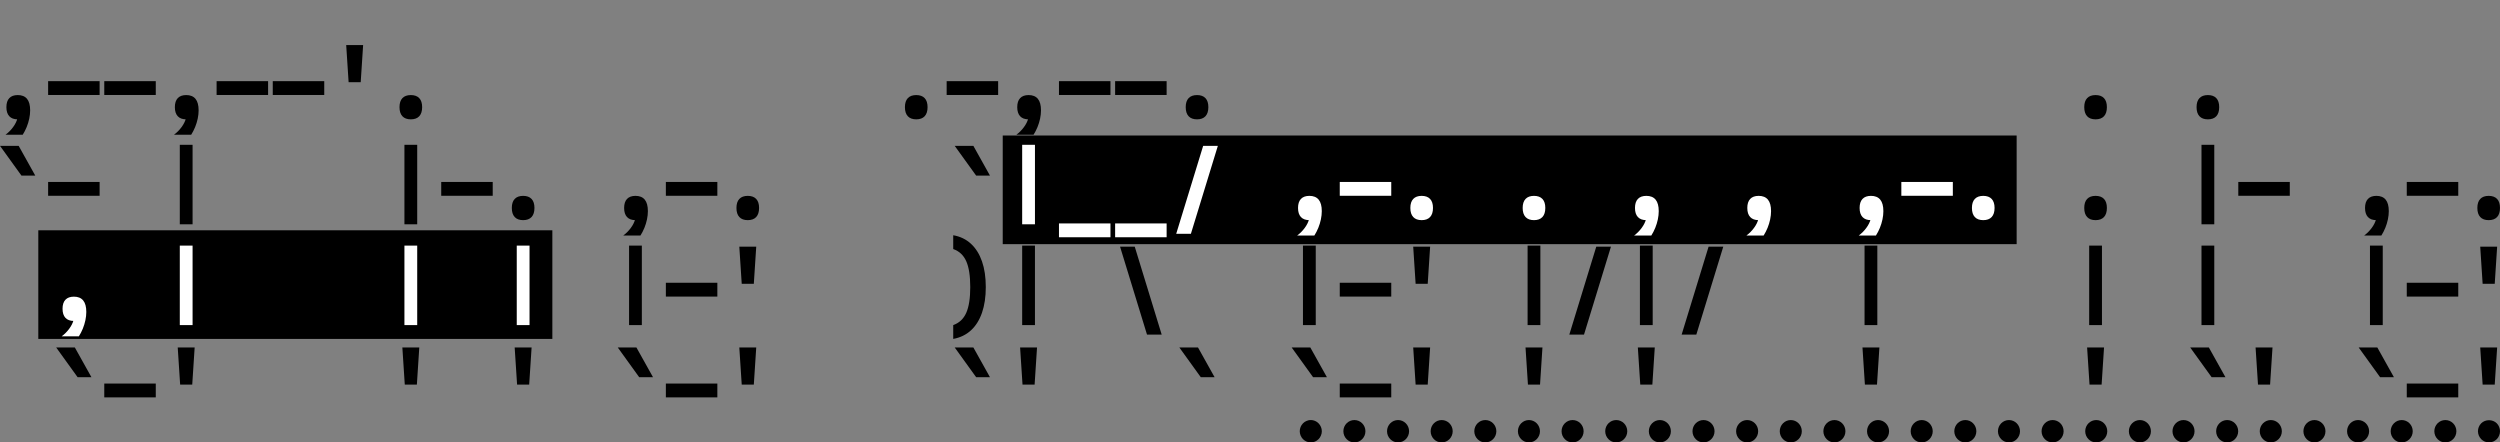 <?xml version="1.0" encoding="UTF-8"?>
<svg xmlns="http://www.w3.org/2000/svg" viewBox="0 0 347.224 61.449"><rect x="0" y="0" width="347.224" height="61.449" fill="#808080" stroke="none"/><defs><style>.cls-1,.cls-2{mix-blend-mode:multiply;}.cls-2,.cls-3,.cls-4{stroke-width:0px;}.cls-5{isolation:isolate;}.cls-4{fill:#fff;}</style></defs>

    <g class="cls-5"><g id="Ebene_1"><rect class="cls-2" x="5.32" y="31.985" width="71.396" height="15.088"/><rect class="cls-2" x="139.269" y="18.821" width="140.822" height="15.088"/><g class="cls-1"><path class="cls-3" d="m182.053,61.449c-.097,0-.199-.011-.296-.031-.097-.021-.194-.052-.286-.088-.092-.041-.183-.088-.265-.145-.087-.057-.163-.124-.235-.192-.072-.072-.133-.155-.189-.238-.056-.082-.102-.176-.143-.269-.035-.093-.066-.192-.087-.29-.02-.098-.03-.202-.03-.3,0-.104.01-.207.03-.306.02-.098.051-.197.087-.29.041-.093.087-.187.143-.27.056-.082.117-.165.189-.233.071-.073.148-.14.235-.197.082-.057.173-.104.265-.14.092-.041.189-.072.286-.093.495-.099,1.026.067,1.378.43.286.29.454.689.454,1.099,0,.098-.015.202-.031.3-.02.099-.051.197-.092.29-.036.093-.082.187-.138.269-.056.083-.123.166-.194.238-.067.068-.148.135-.23.192-.082.057-.173.104-.266.145-.092.036-.189.067-.286.088-.097.021-.199.031-.301.031Z"/><path class="cls-3" d="m338.104,59.895c0-.86.684-1.555,1.531-1.555h0c.842,0,1.531.694,1.531,1.555h0c0,.855-.689,1.555-1.531,1.555h0c-.847,0-1.531-.7-1.531-1.555Zm-6.063,0c0-.86.684-1.555,1.531-1.555h0c.847,0,1.531.694,1.531,1.555h0c0,.855-.684,1.555-1.531,1.555h0c-.847,0-1.531-.7-1.531-1.555Zm-6.058,0c0-.86.684-1.555,1.531-1.555h0c.842,0,1.531.694,1.531,1.555h0c0,.855-.689,1.555-1.531,1.555h0c-.847,0-1.531-.7-1.531-1.555Zm-6.063,0c0-.86.684-1.555,1.531-1.555h0c.847,0,1.531.694,1.531,1.555h0c0,.855-.684,1.555-1.531,1.555h0c-.847,0-1.531-.7-1.531-1.555Zm-6.063,0c0-.86.689-1.555,1.531-1.555h0c.847,0,1.536.694,1.536,1.555h0c0,.855-.689,1.555-1.536,1.555h0c-.842,0-1.531-.7-1.531-1.555Zm-6.058,0c0-.86.684-1.555,1.531-1.555h0c.842,0,1.531.694,1.531,1.555h0c0,.855-.689,1.555-1.531,1.555h0c-.847,0-1.531-.7-1.531-1.555Zm-6.063,0c0-.86.689-1.555,1.531-1.555h0c.847,0,1.531.694,1.531,1.555h0c0,.855-.684,1.555-1.531,1.555h0c-.842,0-1.531-.7-1.531-1.555Zm-6.058,0c0-.86.684-1.555,1.531-1.555h0c.842,0,1.531.694,1.531,1.555h0c0,.855-.689,1.555-1.531,1.555h0c-.847,0-1.531-.7-1.531-1.555Zm-6.063,0c0-.86.684-1.555,1.531-1.555h0c.847,0,1.531.694,1.531,1.555h0c0,.855-.684,1.555-1.531,1.555h0c-.847,0-1.531-.7-1.531-1.555Zm-6.063,0c0-.86.689-1.555,1.536-1.555h0c.842,0,1.526.694,1.526,1.555h0c0,.855-.684,1.555-1.526,1.555h0c-.847,0-1.536-.7-1.536-1.555Zm-6.058,0c0-.86.684-1.555,1.531-1.555h0c.847,0,1.531.694,1.531,1.555h0c0,.855-.684,1.555-1.531,1.555h0c-.847,0-1.531-.7-1.531-1.555Zm-6.063,0c0-.86.689-1.555,1.531-1.555h0c.847,0,1.531.694,1.531,1.555h0c0,.855-.684,1.555-1.531,1.555h0c-.842,0-1.531-.7-1.531-1.555Zm-6.058,0c0-.86.684-1.555,1.531-1.555h0c.842,0,1.531.694,1.531,1.555h0c0,.855-.689,1.555-1.531,1.555h0c-.847,0-1.531-.7-1.531-1.555Zm-6.063,0c0-.86.684-1.555,1.531-1.555h0c.847,0,1.531.694,1.531,1.555h0c0,.855-.684,1.555-1.531,1.555h0c-.847,0-1.531-.7-1.531-1.555Zm-6.063,0c0-.86.689-1.555,1.536-1.555h0c.842,0,1.526.694,1.526,1.555h0c0,.855-.684,1.555-1.526,1.555h0c-.847,0-1.536-.7-1.536-1.555Zm-6.058,0c0-.86.684-1.555,1.531-1.555h0c.847,0,1.531.694,1.531,1.555h0c0,.855-.684,1.555-1.531,1.555h0c-.847,0-1.531-.7-1.531-1.555Zm-6.063,0c0-.86.689-1.555,1.531-1.555h0c.847,0,1.531.694,1.531,1.555h0c0,.855-.684,1.555-1.531,1.555h0c-.842,0-1.531-.7-1.531-1.555Zm-6.058,0c0-.86.684-1.555,1.531-1.555h0c.842,0,1.531.694,1.531,1.555h0c0,.855-.689,1.555-1.531,1.555h0c-.847,0-1.531-.7-1.531-1.555Zm-6.063,0c0-.86.684-1.555,1.531-1.555h0c.847,0,1.531.694,1.531,1.555h0c0,.855-.684,1.555-1.531,1.555h0c-.847,0-1.531-.7-1.531-1.555Zm-6.058,0c0-.86.684-1.555,1.526-1.555h0c.847,0,1.536.694,1.536,1.555h0c0,.855-.689,1.555-1.536,1.555h0c-.842,0-1.526-.7-1.526-1.555Zm-6.063,0c0-.86.684-1.555,1.531-1.555h0c.847,0,1.531.694,1.531,1.555h0c0,.855-.684,1.555-1.531,1.555h0c-.847,0-1.531-.7-1.531-1.555Zm-6.063,0c0-.86.689-1.555,1.531-1.555h0c.847,0,1.531.694,1.531,1.555h0c0,.855-.684,1.555-1.531,1.555h0c-.842,0-1.531-.7-1.531-1.555Zm-6.058,0c0-.86.684-1.555,1.531-1.555h0c.842,0,1.531.694,1.531,1.555h0c0,.855-.689,1.555-1.531,1.555h0c-.847,0-1.531-.7-1.531-1.555Zm-6.063,0c0-.86.684-1.555,1.531-1.555h0c.847,0,1.531.694,1.531,1.555h0c0,.855-.684,1.555-1.531,1.555h0c-.847,0-1.531-.7-1.531-1.555Zm-6.058,0c0-.86.684-1.555,1.531-1.555h0c.842,0,1.531.694,1.531,1.555h0c0,.855-.689,1.555-1.531,1.555h0c-.847,0-1.531-.7-1.531-1.555Zm-6.063,0c0-.86.684-1.555,1.531-1.555h0c.847,0,1.531.694,1.531,1.555h0c0,.855-.684,1.555-1.531,1.555h0c-.847,0-1.531-.7-1.531-1.555Z"/><path class="cls-3" d="m345.693,61.449c-.403,0-.796-.166-1.082-.456-.071-.072-.133-.155-.188-.238-.056-.082-.102-.176-.143-.269-.036-.093-.066-.192-.087-.29-.02-.098-.031-.202-.031-.3,0-.409.163-.814.449-1.099.572-.58,1.598-.58,2.169,0,.067.067.133.15.189.233.056.083.102.177.138.27.041.093.071.192.087.29.02.099.03.202.03.306,0,.098-.01.202-.03.3-.015.099-.046.197-.087.29-.036.093-.082.187-.138.269-.056.083-.122.166-.189.238-.071.068-.153.135-.235.192-.081.057-.173.104-.265.145-.092.036-.189.067-.286.088-.097.021-.199.031-.301.031Z"/></g><path class="cls-3" d="m.768,18.712c.4-.296.75-.647,1.05-1.056.301-.408.502-.815.606-1.224l.036-3.229c.576,0,1.008.177,1.296.528.288.353.432.884.432,1.596,0,.368-.042.752-.126,1.152-.084.399-.204.79-.359,1.17-.156.38-.339.733-.546,1.062H.768Zm1.692-2.136c-.513,0-.902-.144-1.17-.432-.269-.288-.402-.708-.402-1.26,0-.553.134-.971.402-1.254.268-.284.657-.427,1.17-.427.512,0,.901.143,1.17.427.268.283.402.701.402,1.254,0,.552-.135.972-.402,1.26-.269.288-.658.432-1.17.432Z"/><path class="cls-3" d="m6.684,13.192v-1.92h7.152v1.92h-7.152Z"/><path class="cls-3" d="m14.483,13.192v-1.92h7.152v1.92h-7.152Z"/><path class="cls-3" d="m24.167,18.712c.4-.296.75-.647,1.05-1.056.301-.408.502-.815.606-1.224l.036-3.229c.576,0,1.008.177,1.296.528.288.353.432.884.432,1.596,0,.368-.042.752-.126,1.152-.084.399-.204.79-.359,1.17-.156.38-.339.733-.546,1.062h-2.389Zm1.692-2.136c-.513,0-.902-.144-1.17-.432-.269-.288-.402-.708-.402-1.26,0-.553.134-.971.402-1.254.268-.284.657-.427,1.17-.427.512,0,.901.143,1.17.427.268.283.402.701.402,1.254,0,.552-.135.972-.402,1.26-.269.288-.658.432-1.17.432Z"/><path class="cls-3" d="m30.083,13.192v-1.92h7.152v1.92h-7.152Z"/><path class="cls-3" d="m37.883,13.192v-1.92h7.152v1.92h-7.152Z"/><path class="cls-3" d="m48.083,6.257h2.352l-.336,5.159h-1.68l-.336-5.159Z"/><path class="cls-3" d="m57.059,16.576c-.513,0-.902-.144-1.17-.432-.269-.288-.402-.708-.402-1.26,0-.553.134-.971.402-1.254.268-.284.657-.427,1.17-.427.512,0,.901.143,1.17.427.268.283.402.701.402,1.254,0,.552-.135.972-.402,1.26-.269.288-.658.432-1.17.432Z"/><path class="cls-3" d="m127.257,16.576c-.513,0-.902-.144-1.17-.432-.269-.288-.402-.708-.402-1.26,0-.553.134-.971.402-1.254.268-.284.657-.427,1.17-.427.512,0,.901.143,1.17.427.268.283.402.701.402,1.254,0,.552-.135.972-.402,1.26-.269.288-.658.432-1.17.432Z"/><path class="cls-3" d="m131.48,13.192v-1.92h7.152v1.92h-7.152Z"/><path class="cls-3" d="m141.164,18.712c.4-.296.75-.647,1.05-1.056.301-.408.502-.815.606-1.224l.036-3.229c.576,0,1.008.177,1.296.528.288.353.432.884.432,1.596,0,.368-.042.752-.126,1.152-.084.399-.204.79-.359,1.17-.156.38-.339.733-.546,1.062h-2.389Zm1.692-2.136c-.513,0-.902-.144-1.17-.432-.269-.288-.402-.708-.402-1.26,0-.553.134-.971.402-1.254.268-.284.657-.427,1.17-.427.512,0,.901.143,1.17.427.268.283.402.701.402,1.254,0,.552-.135.972-.402,1.26-.269.288-.658.432-1.17.432Z"/><path class="cls-3" d="m147.08,13.192v-1.92h7.152v1.92h-7.152Z"/><path class="cls-3" d="m154.88,13.192v-1.92h7.152v1.92h-7.152Z"/><path class="cls-3" d="m166.256,16.576c-.513,0-.902-.144-1.17-.432-.269-.288-.402-.708-.402-1.26,0-.553.134-.971.402-1.254.268-.284.657-.427,1.17-.427.512,0,.901.143,1.17.427.268.283.402.701.402,1.254,0,.552-.135.972-.402,1.26-.269.288-.658.432-1.17.432Z"/><path class="cls-3" d="m291.053,16.576c-.513,0-.902-.144-1.17-.432-.269-.288-.402-.708-.402-1.26,0-.553.134-.971.402-1.254.268-.284.657-.427,1.17-.427.512,0,.901.143,1.17.427.268.283.402.701.402,1.254,0,.552-.135.972-.402,1.26-.269.288-.658.432-1.17.432Z"/><path class="cls-3" d="m306.652,16.576c-.513,0-.902-.144-1.17-.432-.269-.288-.402-.708-.402-1.26,0-.553.134-.971.402-1.254.268-.284.657-.427,1.17-.427.512,0,.901.143,1.17.427.268.283.402.701.402,1.254,0,.552-.135.972-.402,1.26-.269.288-.658.432-1.17.432Z"/><path class="cls-3" d="m0,20.257h2.592l2.304,4.128h-1.92l-2.976-4.128Z"/><path class="cls-3" d="m6.684,27.192v-1.92h7.152v1.92h-7.152Z"/><path class="cls-3" d="m24.972,31.152v-11.04h1.775v11.04h-1.775Z"/><path class="cls-3" d="m56.171,31.152v-11.04h1.775v11.04h-1.775Z"/><path class="cls-3" d="m61.282,27.192v-1.92h7.152v1.92h-7.152Z"/><path class="cls-3" d="m72.658,30.576c-.513,0-.902-.144-1.17-.432-.269-.288-.402-.708-.402-1.26,0-.553.134-.971.402-1.254.268-.284.657-.427,1.17-.427.512,0,.901.143,1.17.427.268.283.402.701.402,1.254,0,.552-.135.972-.402,1.26-.269.288-.658.432-1.17.432Z"/><path class="cls-3" d="m86.565,32.712c.4-.296.75-.647,1.05-1.056.301-.408.502-.815.606-1.224l.036-3.229c.576,0,1.008.177,1.296.528.288.353.432.884.432,1.596,0,.368-.042.752-.126,1.152-.084.399-.204.79-.359,1.17-.156.38-.339.733-.546,1.062h-2.389Zm1.692-2.136c-.513,0-.902-.144-1.17-.432-.269-.288-.402-.708-.402-1.26,0-.553.134-.971.402-1.254.268-.284.657-.427,1.17-.427.512,0,.901.143,1.17.427.268.283.402.701.402,1.254,0,.552-.135.972-.402,1.26-.269.288-.658.432-1.17.432Z"/><path class="cls-3" d="m92.481,27.192v-1.92h7.152v1.92h-7.152Z"/><path class="cls-3" d="m103.857,30.576c-.513,0-.902-.144-1.17-.432-.269-.288-.402-.708-.402-1.26,0-.553.134-.971.402-1.254.268-.284.657-.427,1.17-.427.512,0,.901.143,1.17.427.268.283.402.701.402,1.254,0,.552-.135.972-.402,1.26-.269.288-.658.432-1.17.432Z"/><path class="cls-3" d="m132.597,20.257h2.592l2.304,4.128h-1.92l-2.976-4.128Z"/><path class="cls-4" d="m141.969,31.152v-11.04h1.775v11.04h-1.775Z"/><path class="cls-4" d="m147.08,32.952v-1.92h7.152v1.92h-7.152Z"/><path class="cls-4" d="m154.88,32.952v-1.92h7.152v1.92h-7.152Z"/><path class="cls-4" d="m169.147,20.257l-3.744,12.216h-2.04l3.744-12.216h2.04Z"/><path class="cls-4" d="m180.163,32.712c.4-.296.75-.647,1.05-1.056.301-.408.502-.815.606-1.224l.036-3.229c.576,0,1.008.177,1.296.528.288.353.432.884.432,1.596,0,.368-.042.752-.126,1.152-.084.399-.204.79-.359,1.17-.156.38-.339.733-.546,1.062h-2.389Zm1.692-2.136c-.513,0-.902-.144-1.17-.432-.269-.288-.402-.708-.402-1.26,0-.553.134-.971.402-1.254.268-.284.657-.427,1.17-.427.512,0,.901.143,1.17.427.268.283.402.701.402,1.254,0,.552-.135.972-.402,1.26-.269.288-.658.432-1.17.432Z"/><path class="cls-4" d="m186.079,27.192v-1.92h7.152v1.92h-7.152Z"/><path class="cls-4" d="m197.455,30.576c-.513,0-.902-.144-1.17-.432-.269-.288-.402-.708-.402-1.26,0-.553.134-.971.402-1.254.268-.284.657-.427,1.17-.427.512,0,.901.143,1.17.427.268.283.402.701.402,1.254,0,.552-.135.972-.402,1.26-.269.288-.658.432-1.17.432Z"/><path class="cls-4" d="m213.055,30.576c-.513,0-.902-.144-1.17-.432-.269-.288-.402-.708-.402-1.26,0-.553.134-.971.402-1.254.268-.284.657-.427,1.17-.427.512,0,.901.143,1.17.427.268.283.402.701.402,1.254,0,.552-.135.972-.402,1.26-.269.288-.658.432-1.17.432Z"/><path class="cls-4" d="m226.962,32.712c.4-.296.75-.647,1.05-1.056.301-.408.502-.815.606-1.224l.036-3.229c.576,0,1.008.177,1.296.528.288.353.432.884.432,1.596,0,.368-.042.752-.126,1.152-.084.399-.204.79-.359,1.17-.156.38-.339.733-.546,1.062h-2.389Zm1.692-2.136c-.513,0-.902-.144-1.17-.432-.269-.288-.402-.708-.402-1.26,0-.553.134-.971.402-1.254.268-.284.657-.427,1.17-.427.512,0,.901.143,1.17.427.268.283.402.701.402,1.254,0,.552-.135.972-.402,1.26-.269.288-.658.432-1.17.432Z"/><path class="cls-4" d="m242.562,32.712c.4-.296.75-.647,1.05-1.056.301-.408.502-.815.606-1.224l.036-3.229c.576,0,1.008.177,1.296.528.288.353.432.884.432,1.596,0,.368-.042.752-.126,1.152-.084.399-.204.79-.359,1.17-.156.38-.339.733-.546,1.062h-2.389Zm1.692-2.136c-.513,0-.902-.144-1.17-.432-.269-.288-.402-.708-.402-1.26,0-.553.134-.971.402-1.254.268-.284.657-.427,1.17-.427.512,0,.901.143,1.17.427.268.283.402.701.402,1.254,0,.552-.135.972-.402,1.26-.269.288-.658.432-1.17.432Z"/><path class="cls-4" d="m258.161,32.712c.4-.296.75-.647,1.05-1.056.301-.408.502-.815.606-1.224l.036-3.229c.576,0,1.008.177,1.296.528.288.353.432.884.432,1.596,0,.368-.042.752-.126,1.152-.084.399-.204.79-.359,1.17-.156.38-.339.733-.546,1.062h-2.389Zm1.692-2.136c-.513,0-.902-.144-1.17-.432-.269-.288-.402-.708-.402-1.26,0-.553.134-.971.402-1.254.268-.284.657-.427,1.17-.427.512,0,.901.143,1.17.427.268.283.402.701.402,1.254,0,.552-.135.972-.402,1.26-.269.288-.658.432-1.17.432Z"/><path class="cls-4" d="m264.077,27.192v-1.92h7.152v1.92h-7.152Z"/><path class="cls-4" d="m275.453,30.576c-.513,0-.902-.144-1.17-.432-.269-.288-.402-.708-.402-1.26,0-.553.134-.971.402-1.254.268-.284.657-.427,1.17-.427.512,0,.901.143,1.17.427.268.283.402.701.402,1.254,0,.552-.135.972-.402,1.26-.269.288-.658.432-1.17.432Z"/><path class="cls-3" d="m291.053,30.576c-.513,0-.902-.144-1.17-.432-.269-.288-.402-.708-.402-1.26,0-.553.134-.971.402-1.254.268-.284.657-.427,1.17-.427.512,0,.901.143,1.17.427.268.283.402.701.402,1.254,0,.552-.135.972-.402,1.26-.269.288-.658.432-1.17.432Z"/><path class="cls-3" d="m305.765,31.152v-11.04h1.775v11.04h-1.775Z"/><path class="cls-3" d="m310.876,27.192v-1.92h7.152v1.92h-7.152Z"/><path class="cls-3" d="m328.359,32.712c.4-.296.75-.647,1.05-1.056.301-.408.502-.815.606-1.224l.036-3.229c.576,0,1.008.177,1.296.528.288.353.432.884.432,1.596,0,.368-.042.752-.126,1.152-.084.399-.204.79-.359,1.17-.156.38-.339.733-.546,1.062h-2.389Zm1.692-2.136c-.513,0-.902-.144-1.17-.432-.269-.288-.402-.708-.402-1.26,0-.553.134-.971.402-1.254.268-.284.657-.427,1.17-.427.512,0,.901.143,1.17.427.268.283.402.701.402,1.254,0,.552-.135.972-.402,1.26-.269.288-.658.432-1.17.432Z"/><path class="cls-3" d="m334.275,27.192v-1.92h7.152v1.92h-7.152Z"/><path class="cls-3" d="m345.651,30.576c-.513,0-.902-.144-1.17-.432-.269-.288-.402-.708-.402-1.26,0-.553.134-.971.402-1.254.268-.284.657-.427,1.17-.427.512,0,.901.143,1.17.427.268.283.402.701.402,1.254,0,.552-.135.972-.402,1.26-.269.288-.658.432-1.17.432Z"/><path class="cls-4" d="m8.567,46.712c.4-.296.75-.647,1.05-1.056.301-.408.502-.815.606-1.224l.036-3.229c.576,0,1.008.177,1.296.528.288.353.432.884.432,1.596,0,.368-.042.752-.126,1.152-.084.399-.204.79-.359,1.17-.156.38-.339.733-.546,1.062h-2.389Zm1.692-2.136c-.513,0-.902-.144-1.17-.432-.269-.288-.402-.708-.402-1.26,0-.553.134-.971.402-1.254.268-.284.657-.427,1.17-.427.512,0,.901.143,1.17.427.268.283.402.701.402,1.254,0,.552-.135.972-.402,1.26-.269.288-.658.432-1.17.432Z"/><path class="cls-4" d="m24.972,45.152v-11.04h1.775v11.04h-1.775Z"/><path class="cls-4" d="m56.171,45.152v-11.04h1.775v11.04h-1.775Z"/><path class="cls-4" d="m71.771,45.152v-11.04h1.775v11.04h-1.775Z"/><path class="cls-3" d="m87.37,45.152v-11.04h1.775v11.04h-1.775Z"/><path class="cls-3" d="m92.481,41.192v-1.92h7.152v1.92h-7.152Z"/><path class="cls-3" d="m102.682,34.257h2.352l-.336,5.159h-1.68l-.336-5.159Z"/><path class="cls-3" d="m132.393,34.593v-1.92c.968.168,1.788.562,2.46,1.182s1.184,1.436,1.536,2.448c.352,1.012.527,2.201.527,3.569,0,1.36-.176,2.549-.527,3.564-.353,1.016-.864,1.832-1.536,2.448-.672.615-1.492,1.012-2.46,1.188v-1.92c.832-.296,1.434-.862,1.806-1.698s.559-2.029.559-3.582c0-1.56-.187-2.758-.559-3.594s-.974-1.397-1.806-1.686Z"/><path class="cls-3" d="m141.969,45.152v-11.04h1.775v11.04h-1.775Z"/><path class="cls-3" d="m155.563,34.257h2.04l3.744,12.216h-2.04l-3.744-12.216Z"/><path class="cls-3" d="m180.968,45.152v-11.04h1.775v11.04h-1.775Z"/><path class="cls-3" d="m186.079,41.192v-1.92h7.152v1.92h-7.152Z"/><path class="cls-3" d="m196.279,34.257h2.352l-.336,5.159h-1.68l-.336-5.159Z"/><path class="cls-3" d="m212.167,45.152v-11.04h1.775v11.04h-1.775Z"/><path class="cls-3" d="m223.746,34.257l-3.744,12.216h-2.04l3.744-12.216h2.04Z"/><path class="cls-3" d="m227.767,45.152v-11.04h1.775v11.04h-1.775Z"/><path class="cls-3" d="m239.346,34.257l-3.744,12.216h-2.04l3.744-12.216h2.04Z"/><path class="cls-3" d="m258.966,45.152v-11.04h1.775v11.04h-1.775Z"/><path class="cls-3" d="m290.165,45.152v-11.04h1.775v11.04h-1.775Z"/><path class="cls-3" d="m305.765,45.152v-11.04h1.775v11.04h-1.775Z"/><path class="cls-3" d="m329.164,45.152v-11.04h1.775v11.04h-1.775Z"/><path class="cls-3" d="m334.275,41.192v-1.92h7.152v1.92h-7.152Z"/><path class="cls-3" d="m344.476,34.257h2.352l-.336,5.159h-1.68l-.336-5.159Z"/><path class="cls-3" d="m7.8,48.257h2.592l2.304,4.128h-1.92l-2.976-4.128Z"/><path class="cls-3" d="m14.483,55.192v-1.92h7.152v1.92h-7.152Z"/><path class="cls-3" d="m24.684,48.257h2.352l-.336,5.159h-1.68l-.336-5.159Z"/><path class="cls-3" d="m55.883,48.257h2.352l-.336,5.159h-1.68l-.336-5.159Z"/><path class="cls-3" d="m71.482,48.257h2.352l-.336,5.159h-1.68l-.336-5.159Z"/><path class="cls-3" d="m85.798,48.257h2.592l2.304,4.128h-1.92l-2.976-4.128Z"/><path class="cls-3" d="m92.481,55.192v-1.92h7.152v1.92h-7.152Z"/><path class="cls-3" d="m102.682,48.257h2.352l-.336,5.159h-1.68l-.336-5.159Z"/><path class="cls-3" d="m132.597,48.257h2.592l2.304,4.128h-1.92l-2.976-4.128Z"/><path class="cls-3" d="m141.681,48.257h2.352l-.336,5.159h-1.68l-.336-5.159Z"/><path class="cls-3" d="m163.796,48.257h2.592l2.304,4.128h-1.92l-2.976-4.128Z"/><path class="cls-3" d="m179.396,48.257h2.592l2.304,4.128h-1.92l-2.976-4.128Z"/><path class="cls-3" d="m186.079,55.192v-1.92h7.152v1.92h-7.152Z"/><path class="cls-3" d="m196.279,48.257h2.352l-.336,5.159h-1.68l-.336-5.159Z"/><path class="cls-3" d="m211.879,48.257h2.352l-.336,5.159h-1.68l-.336-5.159Z"/><path class="cls-3" d="m227.479,48.257h2.352l-.336,5.159h-1.68l-.336-5.159Z"/><path class="cls-3" d="m258.678,48.257h2.352l-.336,5.159h-1.68l-.336-5.159Z"/><path class="cls-3" d="m289.877,48.257h2.352l-.336,5.159h-1.68l-.336-5.159Z"/><path class="cls-3" d="m304.192,48.257h2.592l2.304,4.128h-1.92l-2.976-4.128Z"/><path class="cls-3" d="m313.276,48.257h2.352l-.336,5.159h-1.68l-.336-5.159Z"/><path class="cls-3" d="m327.592,48.257h2.592l2.304,4.128h-1.92l-2.976-4.128Z"/><path class="cls-3" d="m334.275,55.192v-1.92h7.152v1.92h-7.152Z"/><path class="cls-3" d="m344.476,48.257h2.352l-.336,5.159h-1.68l-.336-5.159Z"/></g></g></svg>
